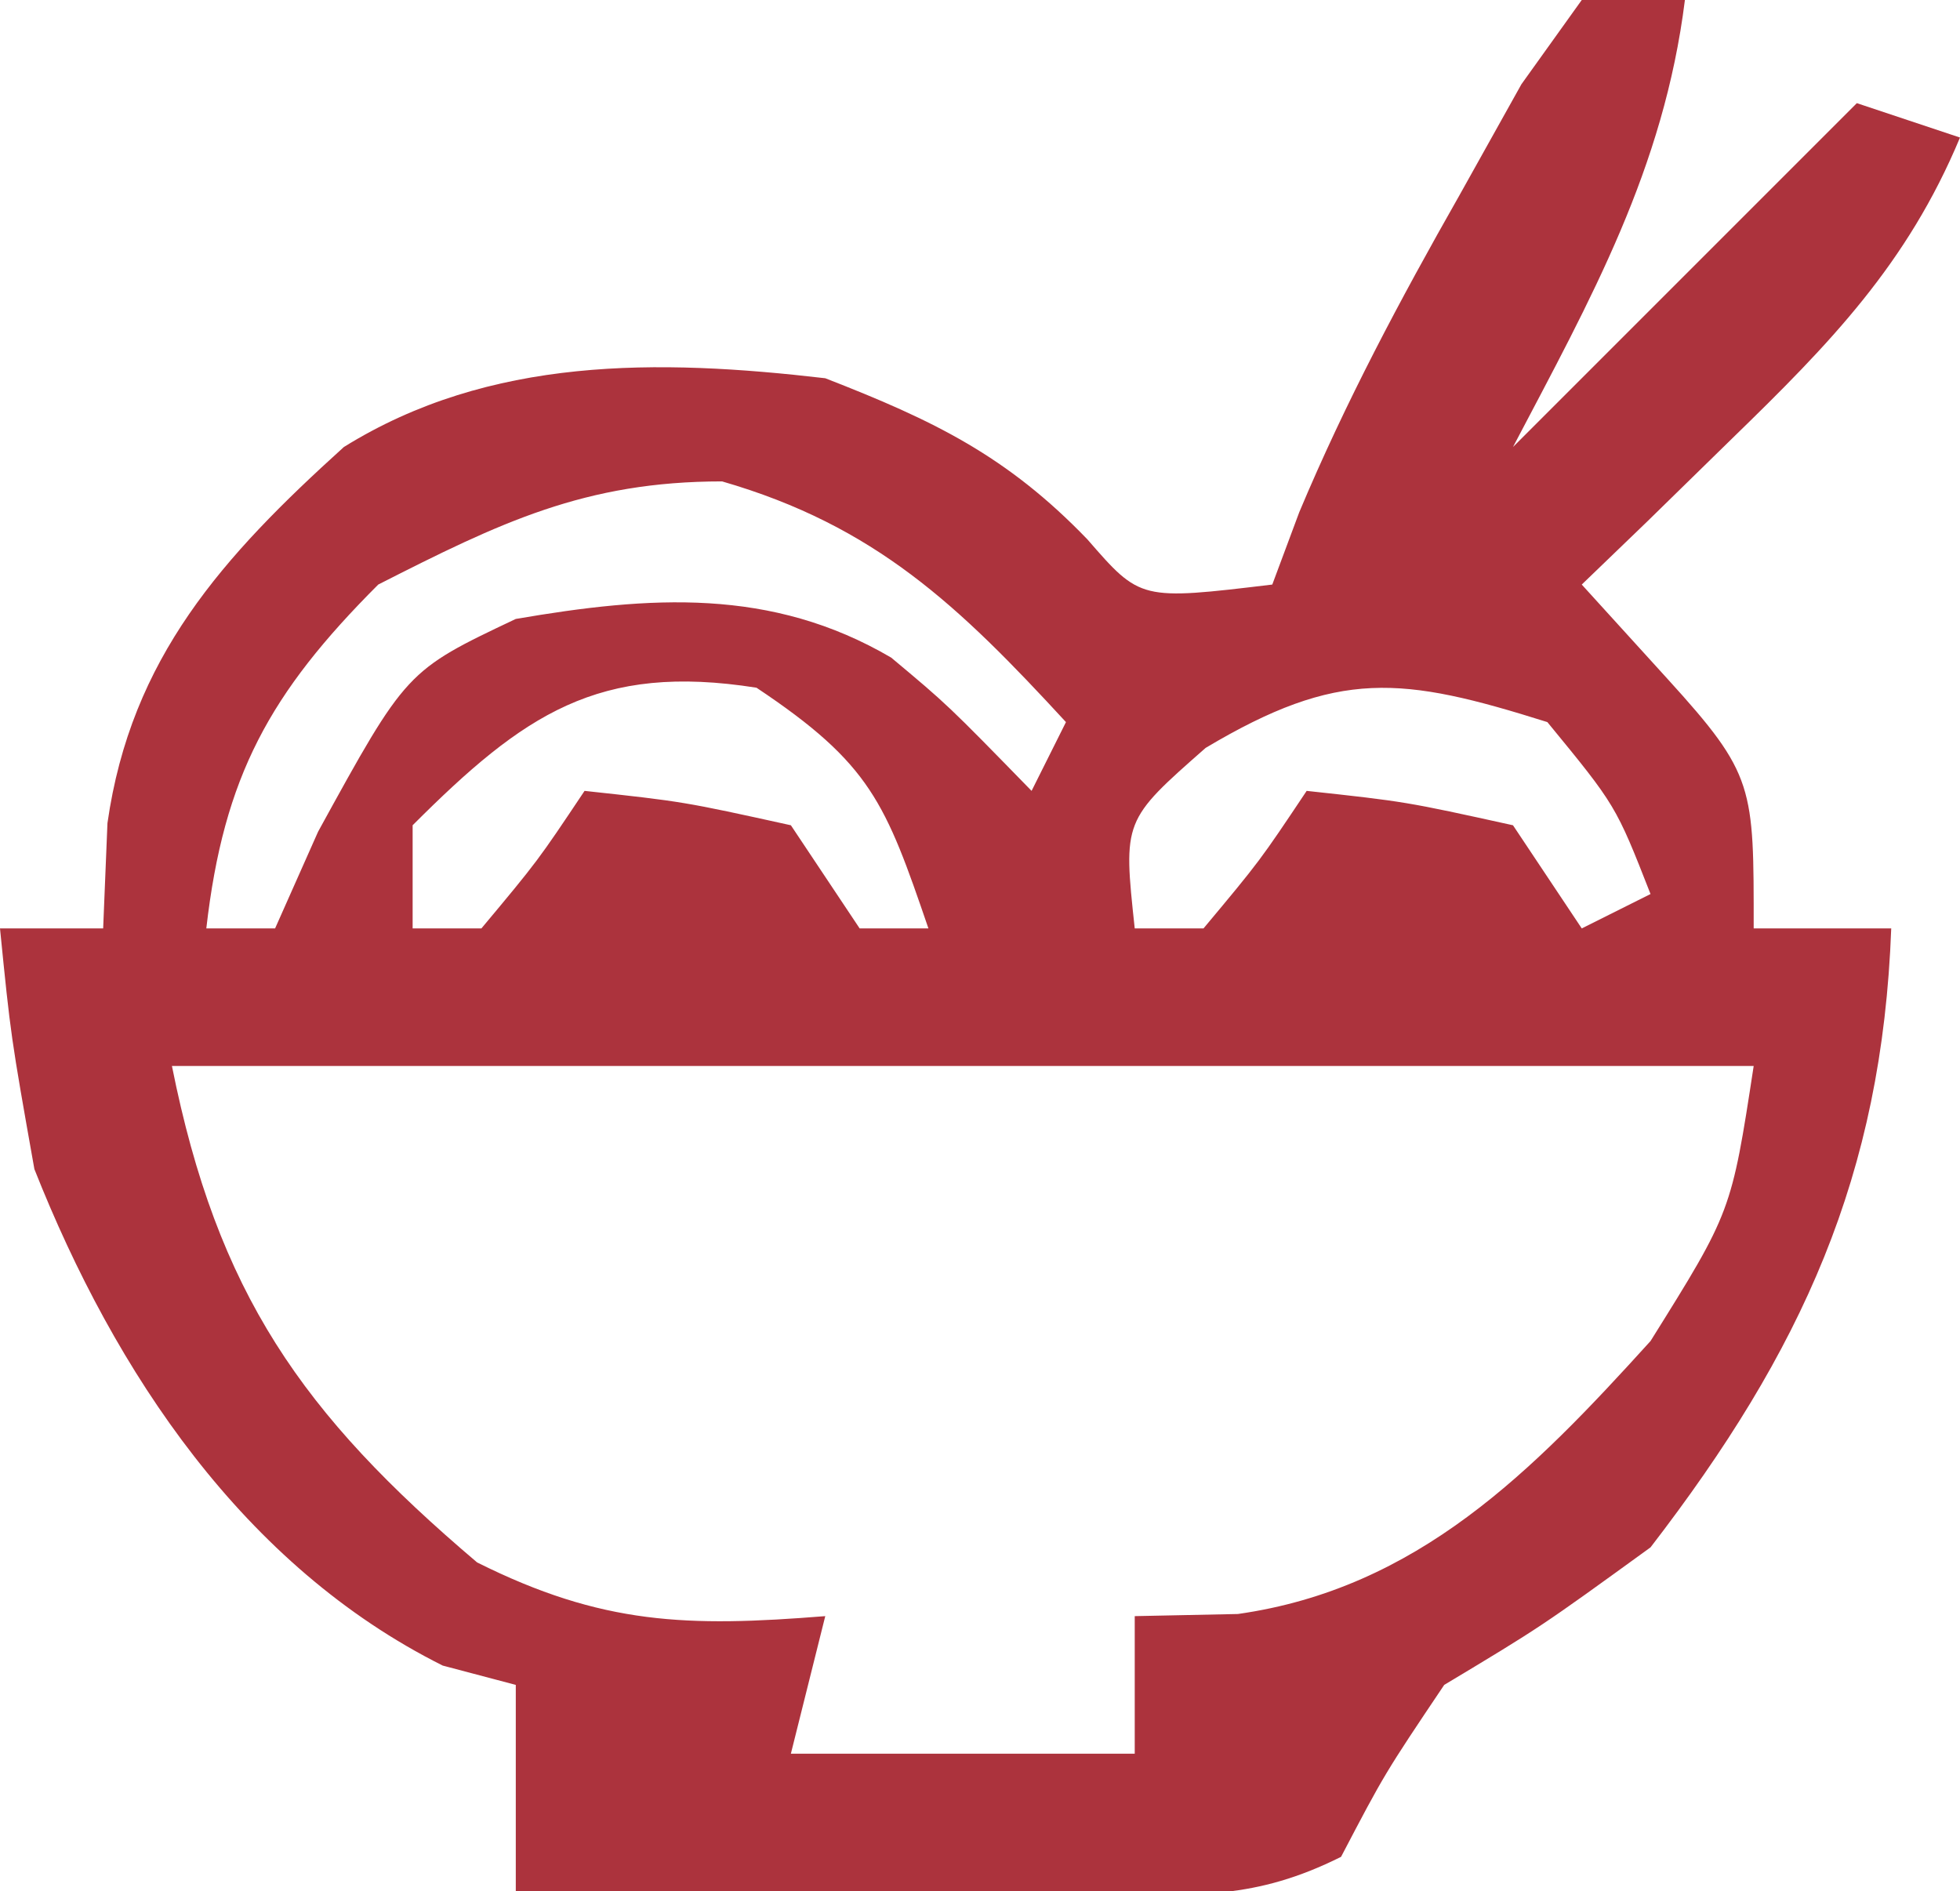 <?xml version="1.0" encoding="UTF-8"?>
<svg version="1.1" xmlns="http://www.w3.org/2000/svg" width="57" height="55">
<path d="M0 0 C0.99 0 1.98 0 3 0 C2.386 4.91 0.275 8.67 -2 13 C1.3 9.7 4.6 6.4 8 3 C8.99 3.33 9.98 3.66 11 4 C9.464 7.681 7.218 9.988 4.375 12.75 C3.558 13.549 2.74 14.348 1.898 15.172 C1.272 15.775 0.645 16.378 0 17 C0.825 17.907 1.65 18.815 2.5 19.75 C5.033 22.536 5 22.873 5 27 C6.32 27 7.64 27 9 27 C8.734 34.195 6.395 39.293 2 45 C-1.188 47.312 -1.188 47.312 -4 49 C-5.735 51.584 -5.735 51.584 -7 54 C-9.505 55.252 -11.209 55.114 -14.008 55.098 C-14.994 55.094 -15.98 55.091 -16.996 55.088 C-18.029 55.08 -19.061 55.071 -20.125 55.062 C-21.685 55.056 -21.685 55.056 -23.277 55.049 C-25.852 55.037 -28.426 55.021 -31 55 C-31 53.02 -31 51.04 -31 49 C-32.052 48.722 -32.052 48.722 -33.125 48.438 C-38.909 45.546 -42.655 39.923 -45 34 C-45.688 30.125 -45.688 30.125 -46 27 C-45.01 27 -44.02 27 -43 27 C-42.959 25.989 -42.917 24.979 -42.875 23.938 C-42.191 19.13 -39.52 16.184 -36 13 C-31.753 10.36 -26.867 10.433 -22 11 C-18.85 12.225 -16.714 13.258 -14.375 15.688 C-12.835 17.46 -12.835 17.46 -9 17 C-8.741 16.305 -8.482 15.61 -8.215 14.895 C-6.866 11.682 -5.283 8.718 -3.562 5.688 C-2.966 4.619 -2.369 3.55 -1.754 2.449 C-1.175 1.641 -0.596 0.833 0 0 Z M-35 17 C-38.151 20.151 -39.494 22.571 -40 27 C-39.34 27 -38.68 27 -38 27 C-37.587 26.072 -37.175 25.144 -36.75 24.188 C-34.18 19.506 -34.18 19.506 -31 18 C-27.104 17.331 -23.573 17.078 -20.082 19.125 C-18.438 20.5 -18.438 20.5 -16 23 C-15.67 22.34 -15.34 21.68 -15 21 C-18.114 17.619 -20.541 15.291 -25 14 C-28.987 14 -31.456 15.197 -35 17 Z M-34 24 C-34 24.99 -34 25.98 -34 27 C-33.34 27 -32.68 27 -32 27 C-30.363 25.04 -30.363 25.04 -29 23 C-26.125 23.312 -26.125 23.312 -23 24 C-22.01 25.485 -22.01 25.485 -21 27 C-20.34 27 -19.68 27 -19 27 C-20.25 23.347 -20.671 22.219 -24 20 C-28.605 19.273 -30.77 20.77 -34 24 Z M-10.938 21.75 C-13.338 23.86 -13.338 23.86 -13 27 C-12.34 27 -11.68 27 -11 27 C-9.363 25.04 -9.363 25.04 -8 23 C-5.125 23.312 -5.125 23.312 -2 24 C-1.01 25.485 -1.01 25.485 0 27 C0.66 26.67 1.32 26.34 2 26 C0.991 23.425 0.991 23.425 -1 21 C-5.245 19.664 -7.074 19.448 -10.938 21.75 Z M-41 31 C-39.679 37.604 -37.224 41.114 -32.125 45.438 C-28.488 47.256 -26.015 47.321 -22 47 C-22.33 48.32 -22.66 49.64 -23 51 C-19.7 51 -16.4 51 -13 51 C-13 49.68 -13 48.36 -13 47 C-12.01 46.979 -11.02 46.959 -10 46.938 C-4.772 46.194 -1.439 42.795 2 39 C4.351 35.238 4.351 35.238 5 31 C-10.18 31 -25.36 31 -41 31 Z " fill="#AC333D" transform="translate(46,0)"/>
</svg>
